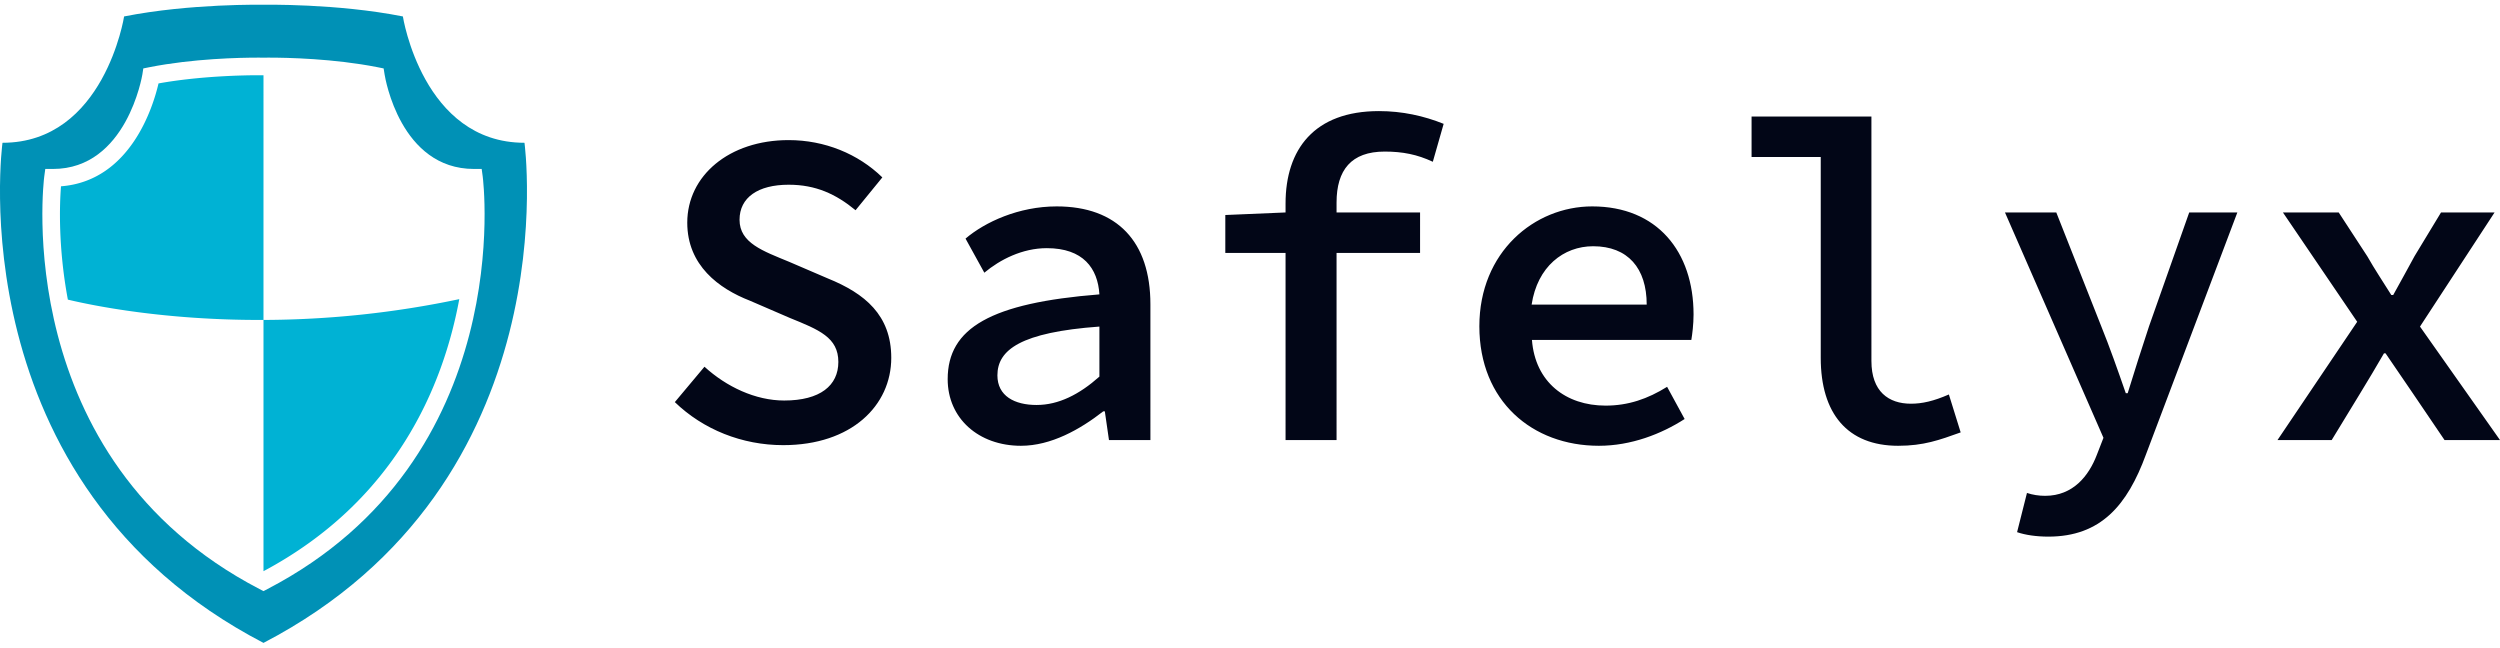 <?xml version="1.0" encoding="UTF-8" standalone="no"?>
<svg
   data-v-fde0c5aa=""
   viewBox="0 0 220 57"
   class="iconLeft"
   version="1.1"
   id="svg4"
   width="220"
   height="57"
   xmlns="http://www.w3.org/2000/svg"
   xmlns:svg="http://www.w3.org/2000/svg">
  <!---->
  <defs
     data-v-fde0c5aa=""
     id="defs1">
    <!---->
  </defs>
  <defs
     data-v-fde0c5aa=""
     id="defs2">
    <!---->
  </defs>
  <defs
     data-v-fde0c5aa=""
     id="defs3">
    <!---->
  </defs>
  <g
     id="g4"
     transform="translate(-40,-121.5)">
    <g
       data-v-fde0c5aa=""
       id="ce1fff8b-476a-4cef-9d25-853b30cd67f6"
       fill="#ffffff"
       transform="matrix(2.805,0,0,2.805,97.057,121.571)"
       style="fill:#020617;fill-opacity:1">
      <path
         d="M 4.23,13.94 C 6.37,13.94 7.62,12.7 7.62,11.2 7.62,9.86 6.79,9.18 5.63,8.71 L 4.42,8.19 C 3.6,7.85 2.86,7.6 2.86,6.87 c 0,-0.7 0.58,-1.1 1.54,-1.1 0.85,0 1.48,0.29 2.1,0.8 L 7.34,5.54 C 6.58,4.8 5.53,4.37 4.4,4.37 c -1.87,0 -3.18,1.12 -3.18,2.59 0,1.34 0.99,2.07 1.97,2.45 l 1.25,0.54 c 0.91,0.37 1.52,0.61 1.52,1.38 0,0.74 -0.57,1.21 -1.7,1.21 -0.9,0 -1.81,-0.43 -2.5,-1.06 l -0.93,1.11 c 0.89,0.86 2.11,1.35 3.4,1.35 z m 7.46,0.02 c 0.94,0 1.85,-0.51 2.58,-1.08 h 0.05 l 0.13,0.9 h 1.3 V 9.52 c 0,-1.96 -1.04,-3.07 -2.94,-3.07 -1.19,0 -2.25,0.49 -2.86,1.01 l 0.59,1.07 c 0.49,-0.41 1.19,-0.77 1.96,-0.77 1.14,0 1.6,0.63 1.65,1.45 -3.4,0.27 -4.76,1.05 -4.76,2.66 0,1.23 0.97,2.09 2.3,2.09 z m 0.49,-1.28 c -0.69,0 -1.23,-0.28 -1.23,-0.93 0,-0.8 0.73,-1.35 3.2,-1.53 v 1.57 c -0.63,0.56 -1.28,0.89 -1.97,0.89 z m 7.81,1.1 h 1.6 V 7.91 h 2.62 V 6.64 H 21.59 V 6.33 c 0,-1.02 0.46,-1.6 1.51,-1.6 0.56,0 1.02,0.09 1.51,0.32 l 0.34,-1.19 c -0.62,-0.25 -1.3,-0.4 -2.03,-0.4 -2.03,0 -2.93,1.2 -2.93,2.9 V 6.64 L 18.1,6.72 v 1.19 h 1.89 z m 9.83,0.18 c 1.01,0 1.96,-0.37 2.69,-0.84 l -0.55,-1.01 c -0.61,0.38 -1.22,0.59 -1.93,0.59 -1.25,0 -2.21,-0.74 -2.31,-2.06 h 5 c 0.03,-0.18 0.07,-0.49 0.07,-0.8 0,-1.97 -1.14,-3.39 -3.18,-3.39 -1.81,0 -3.54,1.43 -3.54,3.76 0,2.35 1.66,3.75 3.75,3.75 z M 27.71,9.53 c 0.18,-1.19 1,-1.83 1.93,-1.83 1.09,0 1.68,0.69 1.68,1.83 z m 11.5,4.43 c 0.8,0 1.29,-0.18 1.96,-0.42 L 40.8,12.35 c -0.48,0.21 -0.84,0.29 -1.19,0.29 -0.7,0 -1.24,-0.38 -1.24,-1.34 V 3.63 H 34.61 V 4.9 h 2.17 v 6.3 c 0,1.75 0.84,2.76 2.43,2.76 z m 4.71,2.85 c 1.65,0 2.48,-0.99 3.06,-2.57 l 2.87,-7.6 h -1.51 l -1.26,3.57 c -0.22,0.67 -0.46,1.41 -0.67,2.1 H 46.35 C 46.1,11.59 45.84,10.85 45.58,10.21 L 44.17,6.64 h -1.61 l 3.09,7.07 -0.21,0.54 c -0.25,0.65 -0.74,1.28 -1.62,1.28 -0.2,0 -0.39,-0.03 -0.57,-0.09 l -0.31,1.23 c 0.26,0.09 0.61,0.14 0.98,0.14 z m 7.19,-3.03 h 1.7 l 0.89,-1.46 c 0.26,-0.43 0.51,-0.84 0.75,-1.26 h 0.05 l 0.86,1.26 0.99,1.46 h 1.74 L 55.58,10.22 57.92,6.64 H 56.24 L 55.41,8.01 C 55.2,8.4 54.96,8.83 54.74,9.23 H 54.68 C 54.43,8.83 54.15,8.41 53.93,8.02 l -0.9,-1.38 h -1.75 l 2.33,3.43 z"
         id="path2"
         style="fill:#020617;fill-opacity:1" />
    </g>
    <g
       data-v-fde0c5aa=""
       id="7de8bdb9-83fa-4171-875e-692b2e7fd41e"
       stroke="none"
       fill="#00A3DD"
       transform="matrix(0.602,0,0,0.602,32.545,119.895)"
       style="fill:#0091b6;fill-opacity:1">
      <path
         d="m 50.123,13.665 c -1.917,0 -8.432,0.09 -14.569,1.198 -0.753,3.264 -4.041,14.249 -14.254,15.037 -0.192,2.428 -0.454,8.75 1.004,16.565 3.675,0.878 14.169,3.029 28.596,2.97 V 13.671 c -0.084,0 -0.338,-0.006 -0.777,-0.006 z m 0.776,72.499 C 70.24,75.846 77.168,59.127 79.521,46.393 A 140.398,140.398 0 0 1 50.9,49.435 v 36.729 z"
         id="path3"
         style="fill:#00b2d4;fill-opacity:1" />
      <path
         d="M 89.052,23.537 C 74.169,23.537 71.275,5.069 71.275,5.069 61.587,3.152 50.9,3.362 50.9,3.362 c 0,0 -10.686,-0.21 -20.375,1.707 0,0 -2.895,18.468 -17.778,18.468 0,0 -6.791,49.736 38.153,73.107 C 95.844,73.273 89.052,23.537 89.052,23.537 Z M 51.493,88.766 50.899,89.075 50.303,88.766 C 13.672,69.715 18.792,28.889 18.851,28.479 l 0.152,-1.115 h 1.124 c 10.775,0 13.043,-13.667 13.067,-13.805 l 0.138,-0.889 0.884,-0.178 c 6.417,-1.269 13.262,-1.402 15.907,-1.402 0.474,0 0.753,0.004 0.795,0.004 0.003,0 0.283,-0.004 0.757,-0.004 2.646,0 9.487,0.134 15.907,1.402 l 0.882,0.178 0.142,0.889 c 0.091,0.562 2.322,13.805 13.066,13.805 h 1.125 l 0.151,1.115 c 0.057,0.41 5.179,41.236 -31.455,60.287 z"
         id="path4"
         style="fill:#0091b6;fill-opacity:1" />
    </g>
  </g>
  <!---->
</svg>

